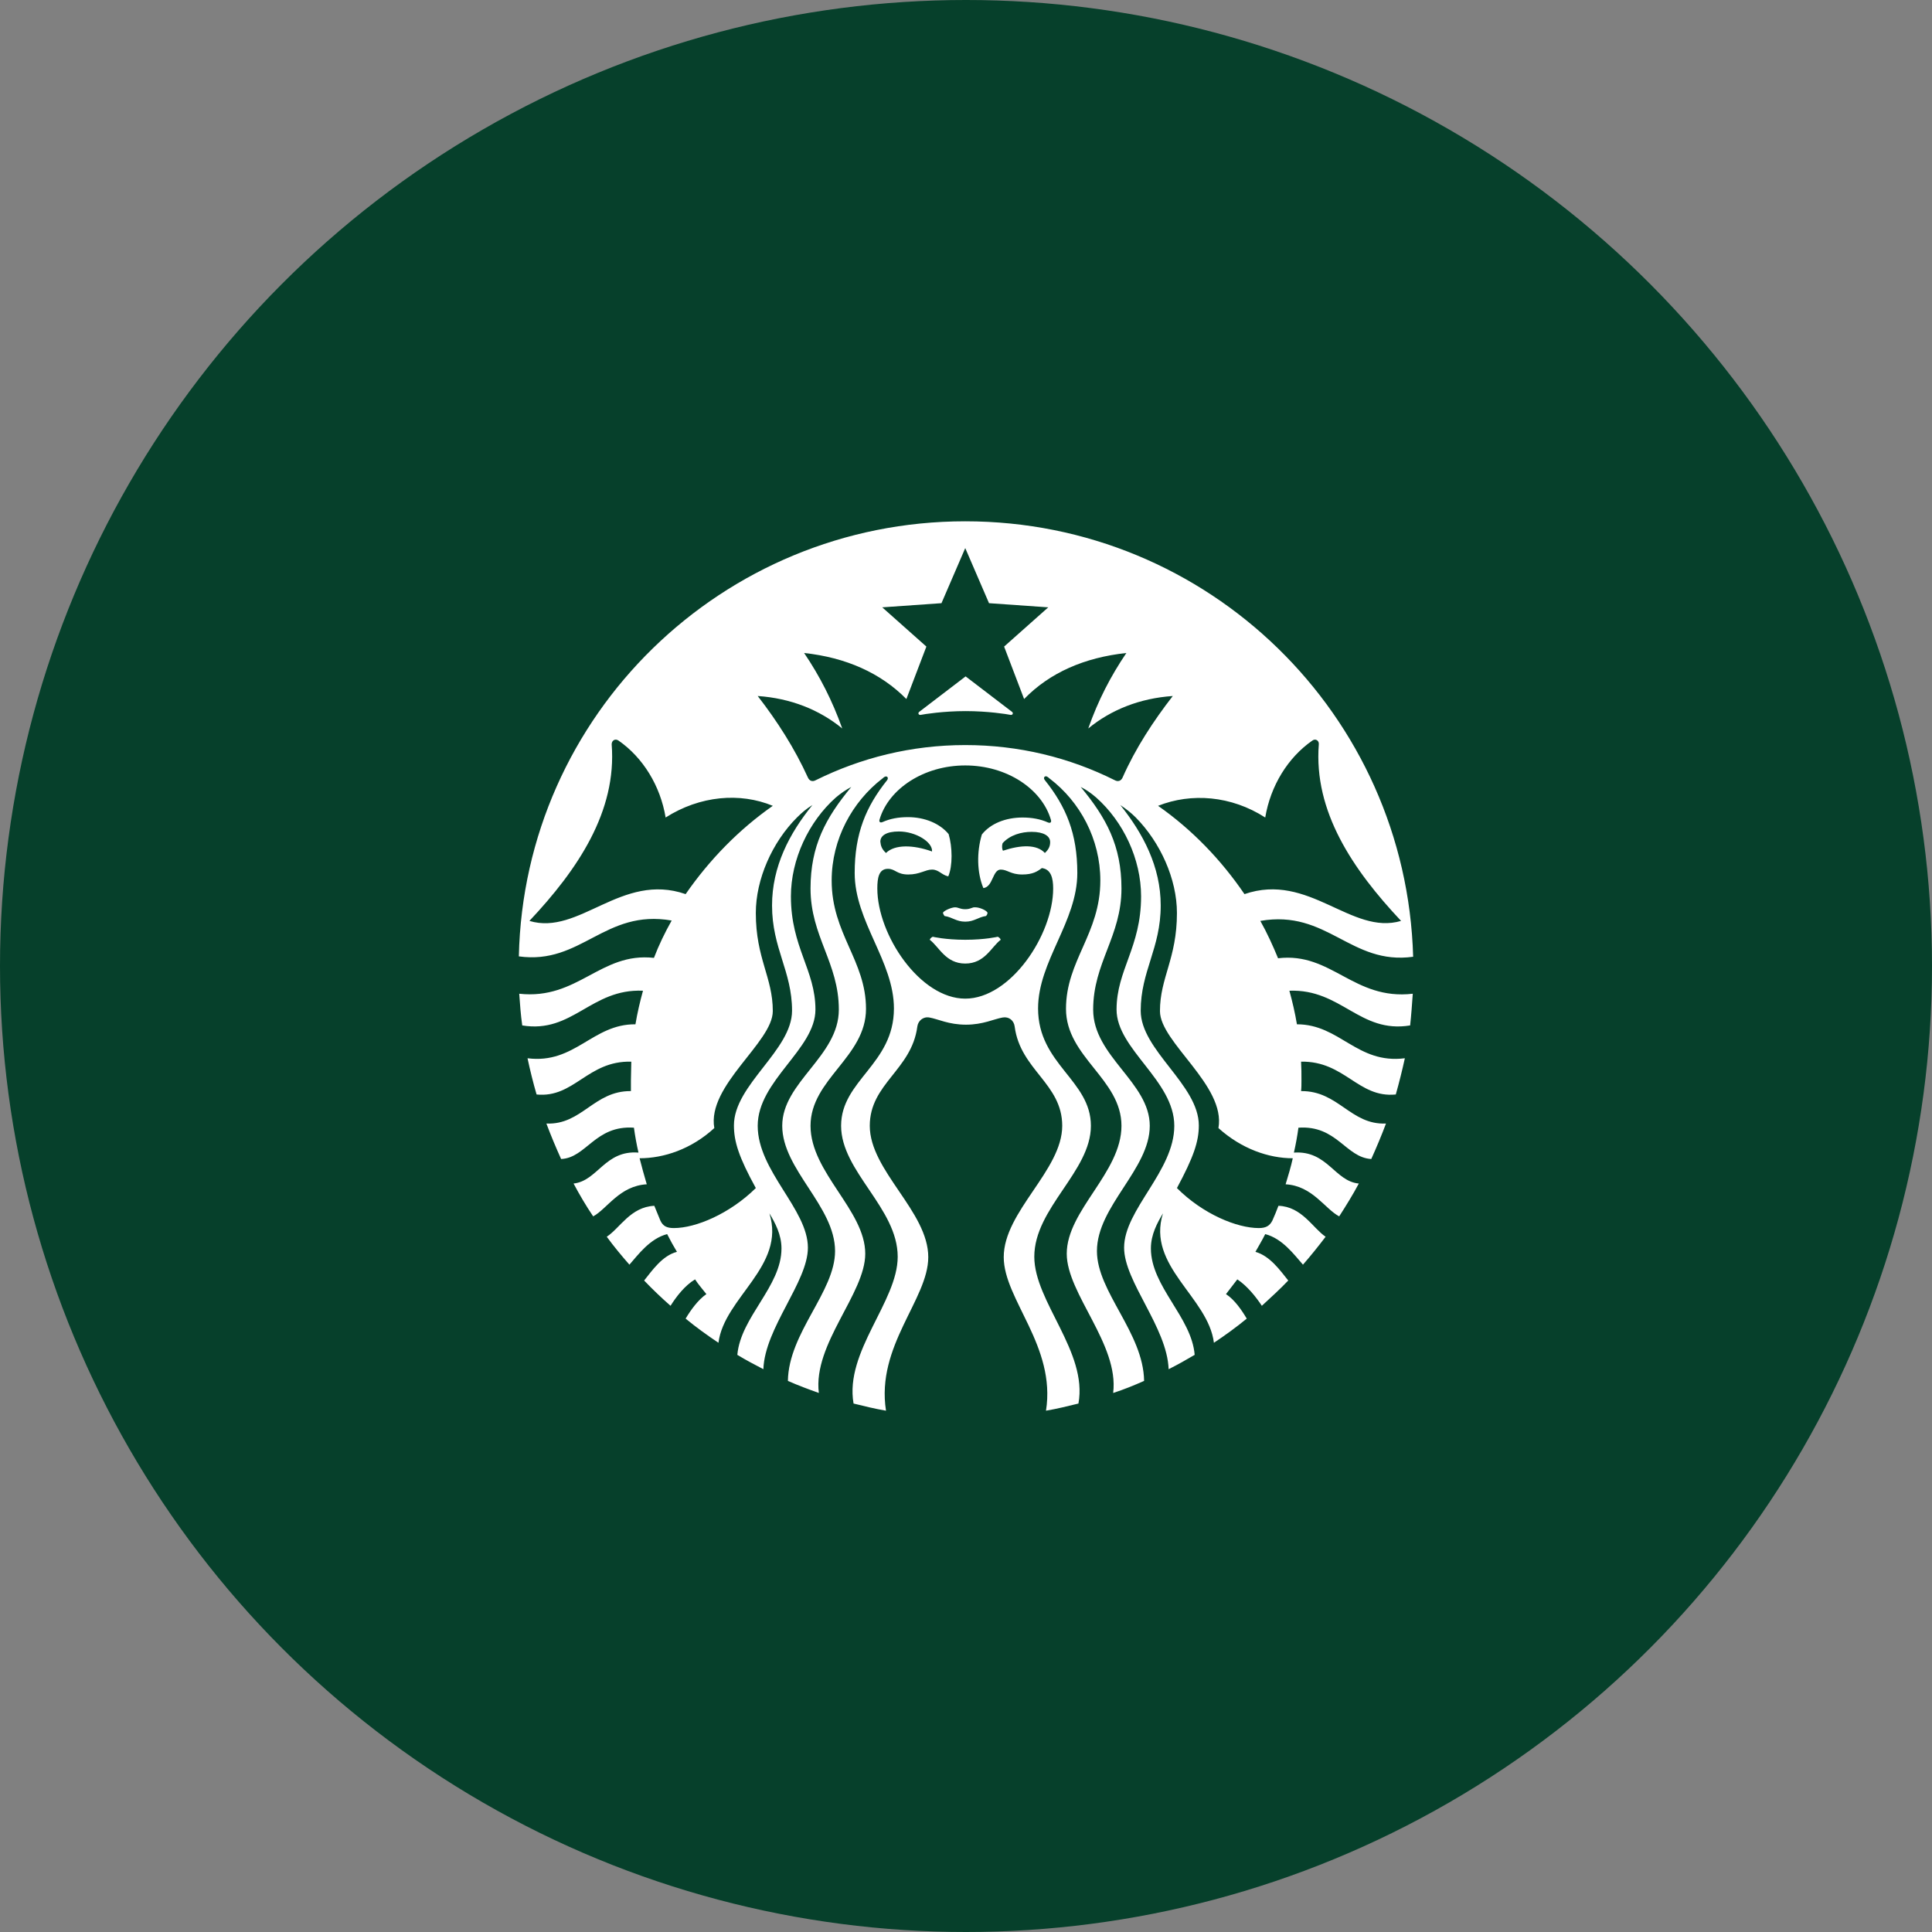 <?xml version="1.0" encoding="UTF-8" standalone="no"?><!-- Generator: Gravit.io --><svg xmlns="http://www.w3.org/2000/svg" xmlns:xlink="http://www.w3.org/1999/xlink" style="isolation:isolate" viewBox="0 0 512 512" width="512pt" height="512pt"><rect x="0" y="0" width="512" height="512" fill="#808080" stroke="none"/><defs><clipPath id="_clipPath_oKO84LX9YlAG8bnTv5mbKp5FfEO4V4Fx"><rect width="512" height="512"/></clipPath></defs><g clip-path="url(#_clipPath_oKO84LX9YlAG8bnTv5mbKp5FfEO4V4Fx)"><circle vector-effect="non-scaling-stroke" cx="256" cy="256" r="256" fill="rgb(6,64,43)" /><path d=" M 267.8 189.45 C 266.8 189.25 261.8 188.45 255.9 188.45 C 250 188.45 245 189.25 244 189.45 C 243.4 189.55 243.2 188.95 243.6 188.65 C 244 188.35 255.9 179.25 255.9 179.25 C 255.9 179.25 267.8 188.35 268.2 188.65 C 268.6 188.95 268.4 189.55 267.8 189.45 Z  M 247.2 248.25 C 247.2 248.25 246.6 248.45 246.4 249.05 C 248.9 250.95 250.6 255.35 255.8 255.35 C 261 255.35 262.7 250.95 265.2 249.05 C 265 248.45 264.4 248.25 264.4 248.25 C 264.4 248.25 261.1 249.05 255.8 249.05 C 250.5 249.05 247.2 248.25 247.2 248.25 Z  M 255.8 240.95 C 254.4 240.95 254 240.45 253.1 240.45 C 252.2 240.45 250.3 241.25 249.9 241.85 C 249.9 242.15 250.1 242.45 250.3 242.75 C 252.4 243.05 253.4 244.25 255.8 244.25 C 258.2 244.25 259.2 243.05 261.3 242.75 C 261.6 242.45 261.7 242.15 261.7 241.85 C 261.3 241.15 259.5 240.45 258.5 240.45 C 257.6 240.35 257.3 240.95 255.8 240.95 Z  M 374.4 263.35 C 374.2 266.15 374 269.05 373.7 271.75 C 360.3 273.95 355.5 262.05 341.7 262.55 C 342.5 265.45 343.2 268.45 343.7 271.45 C 355.1 271.45 359.6 282.05 372.3 280.45 C 371.6 283.65 370.8 286.85 369.9 290.05 C 359.9 291.05 356.4 281.15 344.8 281.35 C 344.9 283.05 344.9 284.65 344.9 286.35 C 344.9 287.25 344.9 288.25 344.8 289.15 C 354.7 289.05 357.9 298.15 367.3 297.75 C 366.1 300.95 364.8 304.05 363.4 307.15 C 356.6 306.75 354.3 298.15 344.1 298.85 C 343.8 301.05 343.4 303.25 342.9 305.45 C 351.8 304.85 353.7 313.05 360.1 313.65 C 358.5 316.65 356.7 319.55 354.9 322.35 C 351.1 320.35 347.8 314.25 340.7 313.85 C 341.4 311.55 342.1 309.25 342.6 306.95 C 336.2 306.95 329 304.45 322.9 298.95 C 324.9 287.65 307.4 276.25 307.4 267.95 C 307.4 259.05 311.9 254.05 311.9 241.95 C 311.9 232.95 307.5 223.25 301 216.65 C 299.7 215.35 298.4 214.35 296.9 213.35 C 302.9 220.85 307.6 229.65 307.6 239.95 C 307.6 251.35 302.3 257.35 302.3 267.85 C 302.3 278.35 317.7 287.45 317.7 298.25 C 317.7 302.55 316.3 306.65 311.9 314.85 C 318.8 321.75 327.8 325.45 333.6 325.45 C 335.5 325.45 336.5 324.85 337.2 323.45 C 337.8 322.15 338.3 320.85 338.8 319.55 C 345 319.75 347.9 325.45 351.3 327.75 C 349.4 330.25 347.4 332.75 345.3 335.15 C 343 332.55 339.9 328.25 335.3 327.05 C 334.5 328.65 333.6 330.15 332.7 331.75 C 336.6 332.85 339.3 336.75 341.4 339.35 C 339.2 341.65 336.8 343.85 334.4 346.05 C 332.9 343.75 330.5 340.75 327.9 339.05 C 326.9 340.35 325.9 341.65 324.9 342.95 C 327.2 344.45 329.1 347.25 330.4 349.45 C 327.6 351.75 324.7 353.85 321.7 355.85 C 320.2 343.75 303.8 335.55 308.2 321.55 C 306.7 324.05 305 327.15 305 330.85 C 305 340.95 315.8 349.05 316.6 359.05 C 314.4 360.35 312.1 361.65 309.7 362.85 C 309.3 351.75 297.9 339.65 297.9 330.65 C 297.9 320.55 311.2 310.35 311.2 298.35 C 311.2 286.35 295.9 278.05 295.9 267.55 C 295.9 257.05 302.4 251.05 302.4 237.55 C 302.4 227.65 297.7 217.75 290.5 211.35 C 289.2 210.25 288 209.35 286.4 208.55 C 293.2 216.75 297.2 224.15 297.2 235.45 C 297.2 248.15 289.7 255.15 289.7 267.55 C 289.7 279.95 304.7 286.85 304.7 298.35 C 304.7 309.85 290.7 319.65 290.7 331.55 C 290.7 342.35 303 353.15 303.2 365.95 C 300.5 367.15 297.8 368.25 295 369.15 C 296.6 356.25 282.7 342.85 282.7 332.25 C 282.7 320.75 297.2 310.75 297.2 298.35 C 297.2 285.95 282.5 280.15 282.5 267.35 C 282.5 254.55 291.6 247.45 291.6 233.35 C 291.6 222.35 286.2 212.45 278.2 206.35 C 278 206.25 277.9 206.05 277.7 205.95 C 277 205.35 276.3 206.05 276.9 206.75 C 282.5 213.75 285.5 220.85 285.5 231.35 C 285.5 244.25 275.1 254.75 275.1 267.25 C 275.1 282.05 289.1 286.25 289.1 298.35 C 289.1 310.45 274.1 320.15 274.1 333.05 C 274.1 344.95 288.3 358.25 285.8 371.95 C 283 372.65 280.1 373.35 277.2 373.85 C 279.9 356.75 266 344.35 266 333.15 C 266 321.05 281.5 310.15 281.5 298.35 C 281.5 287.15 270.4 283.55 268.9 272.05 C 268.7 270.45 267.4 269.35 265.7 269.65 C 263.4 270.05 260.5 271.55 256 271.55 C 251.4 271.55 248.6 270.05 246.3 269.65 C 244.6 269.35 243.3 270.55 243.1 272.05 C 241.6 283.55 230.5 287.15 230.5 298.35 C 230.5 310.25 246 321.05 246 333.15 C 246 344.35 232.1 356.65 234.8 373.85 C 231.9 373.35 229 372.65 226.2 371.95 C 223.8 358.15 237.9 344.95 237.9 333.05 C 237.9 320.15 222.9 310.45 222.9 298.35 C 222.9 286.25 236.9 282.05 236.9 267.25 C 236.9 254.75 226.5 244.25 226.5 231.35 C 226.5 220.85 229.5 213.75 235.1 206.75 C 235.6 206.05 235 205.45 234.3 205.95 C 234.1 206.05 234 206.25 233.8 206.35 C 225.9 212.45 220.4 222.35 220.4 233.35 C 220.4 247.45 229.5 254.55 229.5 267.35 C 229.5 280.15 214.8 285.95 214.8 298.35 C 214.8 310.75 229.3 320.75 229.3 332.25 C 229.3 342.85 215.4 356.15 217 369.15 C 214.2 368.15 211.5 367.15 208.8 365.95 C 209 353.15 221.3 342.35 221.3 331.55 C 221.3 319.65 207.3 309.95 207.3 298.35 C 207.3 286.75 222.3 279.95 222.3 267.55 C 222.3 255.15 214.8 248.15 214.8 235.45 C 214.8 224.15 218.8 216.75 225.6 208.55 C 224.1 209.35 222.8 210.25 221.5 211.35 C 214.3 217.75 209.6 227.75 209.6 237.55 C 209.6 251.05 216.1 257.05 216.1 267.55 C 216.1 278.05 200.8 286.35 200.8 298.35 C 200.8 310.35 214.1 320.45 214.1 330.65 C 214.1 339.75 202.7 351.85 202.3 362.85 C 200 361.65 197.7 360.45 195.4 359.05 C 196.3 348.95 207.1 340.95 207.1 330.85 C 207.1 327.15 205.4 324.05 203.9 321.55 C 208.3 335.55 191.9 343.85 190.4 355.85 C 187.4 353.85 184.5 351.75 181.7 349.45 C 183 347.25 185 344.45 187.2 342.95 C 186.2 341.65 185.1 340.45 184.2 339.05 C 181.5 340.65 179.2 343.65 177.7 346.05 C 175.3 343.95 172.9 341.65 170.7 339.35 C 172.8 336.75 175.5 332.75 179.4 331.75 C 178.5 330.25 177.6 328.65 176.8 327.05 C 172.2 328.25 169.1 332.55 166.8 335.15 C 164.7 332.75 162.7 330.35 160.8 327.75 C 164.3 325.45 167.1 319.85 173.4 319.55 C 173.9 320.85 174.5 322.15 175 323.45 C 175.7 324.95 176.7 325.45 178.6 325.45 C 184.4 325.45 193.4 321.65 200.3 314.85 C 195.8 306.65 194.5 302.55 194.5 298.25 C 194.5 287.45 209.9 278.35 209.9 267.85 C 209.9 257.35 204.6 251.35 204.6 239.95 C 204.6 229.65 209.2 220.85 215.3 213.35 C 213.8 214.25 212.5 215.35 211.2 216.65 C 204.6 223.25 200.3 233.05 200.3 241.95 C 200.3 254.05 204.8 258.95 204.8 267.95 C 204.8 276.25 187.3 287.65 189.3 298.95 C 183.2 304.55 175.9 306.95 169.5 306.95 C 170.1 309.25 170.7 311.55 171.4 313.85 C 164.2 314.25 160.9 320.35 157.2 322.35 C 155.3 319.55 153.6 316.65 152 313.65 C 158.4 312.95 160.3 304.75 169.2 305.45 C 168.7 303.25 168.3 301.05 168 298.85 C 157.7 298.15 155.4 306.85 148.7 307.15 C 147.3 304.05 146 300.95 144.8 297.75 C 154.2 298.15 157.4 289.05 167.2 289.15 C 167.2 288.25 167.2 287.35 167.2 286.35 C 167.2 284.65 167.3 283.05 167.3 281.35 C 155.7 281.05 152.2 291.05 142.2 290.05 C 141.3 286.95 140.5 283.75 139.8 280.45 C 152.4 282.05 157 271.35 168.4 271.45 C 168.9 268.45 169.6 265.45 170.4 262.55 C 156.6 261.95 151.8 273.95 138.4 271.75 C 138 268.95 137.8 266.15 137.6 263.35 C 153.2 265.05 159.1 252.25 173.3 253.85 C 174.6 250.45 176.2 247.15 178 243.95 C 160.2 240.85 154.1 255.75 137.5 253.45 C 138.9 189.45 191.4 138.15 255.8 138.15 C 320.3 138.15 372.7 189.45 374.5 253.55 C 357.9 255.85 351.8 240.95 334 244.05 C 335.8 247.25 337.3 250.55 338.7 253.95 C 352.9 252.25 358.7 265.15 374.4 263.35 Z  M 204.8 213.55 C 196.1 209.95 185.5 210.85 176.4 216.65 C 175 208.25 170.4 200.75 163.9 196.25 C 163 195.65 162.1 196.25 162.1 197.25 C 163.5 215.05 153.1 230.45 140.3 244.05 C 153.5 248.05 164.7 231.05 181.7 236.95 C 188 227.85 195.8 219.85 204.8 213.55 Z  M 255.8 202.85 C 244.8 202.85 235.5 209.05 233.1 217.15 C 232.9 217.75 233.2 218.15 233.9 217.85 C 235.9 216.95 238.1 216.55 240.6 216.55 C 245.1 216.55 249.1 218.25 251.4 221.05 C 252.4 224.45 252.5 229.45 251.3 232.25 C 249.5 231.85 248.8 230.45 247 230.45 C 245.2 230.45 243.8 231.75 240.7 231.75 C 237.6 231.75 237.3 230.25 235.3 230.25 C 232.9 230.25 232.5 232.65 232.5 235.45 C 232.5 247.75 243.8 264.65 255.8 264.65 C 267.8 264.65 279.1 247.75 279.1 235.45 C 279.1 232.65 278.5 230.35 276.1 230.05 C 274.9 230.95 273.7 231.75 270.9 231.75 C 267.8 231.75 267 230.45 265.2 230.45 C 263 230.45 263.2 235.05 260.6 235.35 C 258.9 231.25 258.8 225.85 260.2 221.15 C 262.5 218.25 266.5 216.65 271 216.65 C 273.4 216.65 275.7 217.05 277.7 217.95 C 278.4 218.25 278.7 217.85 278.5 217.25 C 276.1 209.05 266.8 202.85 255.8 202.85 Z  M 273.4 220.45 C 270.7 220.45 267.7 221.25 265.7 223.45 C 265.5 224.05 265.5 224.95 265.8 225.45 C 270.6 223.85 274.8 223.75 276.9 226.05 C 278 225.05 278.3 224.15 278.3 223.15 C 278.3 221.55 276.6 220.45 273.4 220.45 Z  M 234.8 226.05 C 237.1 223.75 242 223.85 247 225.65 C 247.2 223.15 242.7 220.35 238.2 220.35 C 234.9 220.35 233.3 221.45 233.3 223.05 C 233.4 224.15 233.7 225.05 234.8 226.05 Z  M 310.8 184.45 C 302.1 185.05 294.5 188.05 288.4 193.05 C 291 185.65 294.3 179.25 298.5 173.05 C 287.4 174.25 278.2 178.25 271.4 185.25 L 266.1 171.35 L 277.8 160.95 L 262.1 159.85 L 255.8 145.25 L 249.5 159.85 L 233.8 160.95 L 245.5 171.35 L 240.2 185.25 C 233.4 178.35 224.2 174.25 213.1 173.05 C 217.3 179.25 220.6 185.75 223.2 193.05 C 217.1 188.05 209.5 185.05 200.8 184.45 C 206 191.15 210.6 198.35 214.1 206.05 C 214.5 206.95 215.3 207.25 216.2 206.75 C 228.1 200.85 241.5 197.45 255.8 197.45 C 270 197.45 283.4 200.75 295.4 206.75 C 296.3 207.25 297.1 206.95 297.5 206.05 C 300.9 198.35 305.6 191.15 310.8 184.45 Z  M 329.8 236.95 C 346.9 231.05 358.1 247.95 371.3 244.05 C 358.5 230.45 348.1 215.05 349.5 197.25 C 349.6 196.25 348.6 195.65 347.8 196.25 C 341.3 200.75 336.7 208.25 335.3 216.65 C 326.3 210.85 315.7 210.05 306.9 213.55 C 315.9 219.85 323.6 227.85 329.8 236.95 Z " fill="rgb(255,255,255)"/></g></svg>